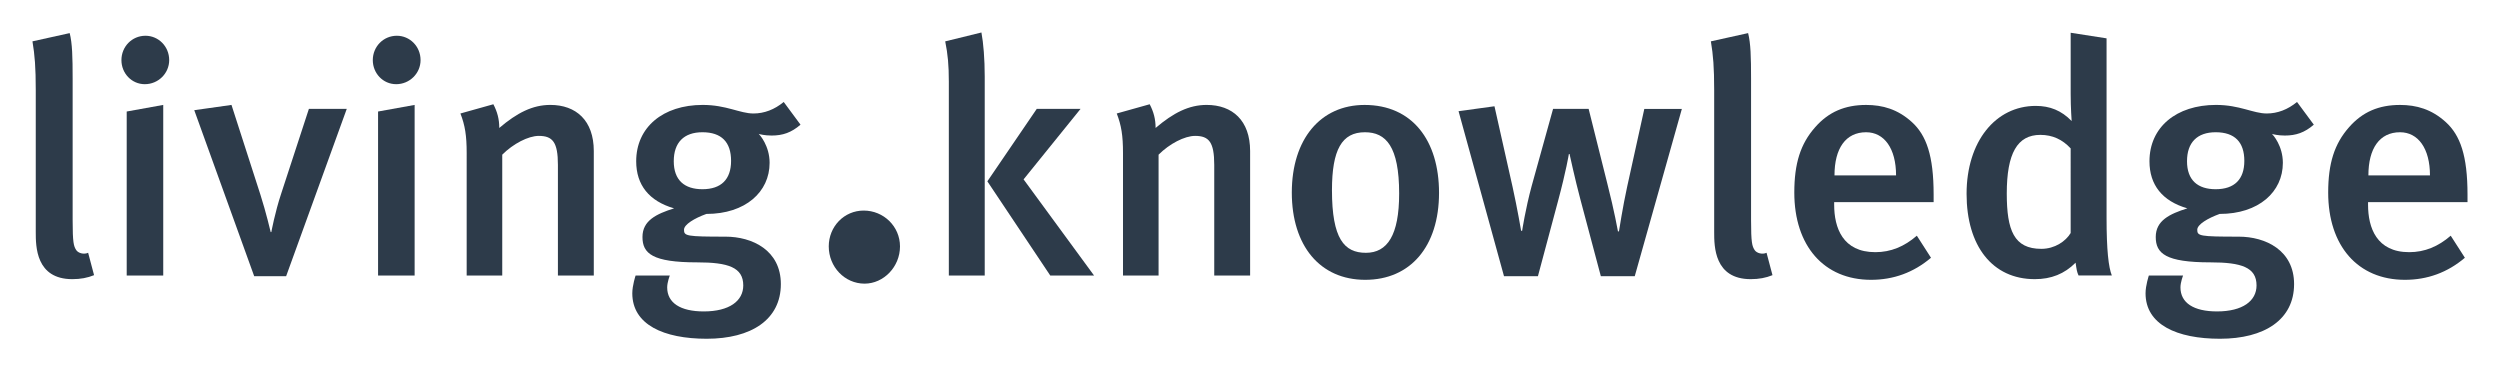 <?xml version="1.0" encoding="utf-8"?>
<!-- Generator: Adobe Illustrator 24.3.0, SVG Export Plug-In . SVG Version: 6.00 Build 0)  -->
<svg version="1.1" baseProfile="tiny" id="Ebene_1" xmlns="http://www.w3.org/2000/svg" xmlns:xlink="http://www.w3.org/1999/xlink"
	 x="0px" y="0px" viewBox="0 0 109.134 16.206" overflow="visible" xml:space="preserve">
<g>
	<g>
		<path fill="#2D3B4A" d="M3.157,12.186c-1.596,0-1.596-1.437-1.596-2.056V3.933
			c0-0.992-0.043-1.524-0.144-2.128l1.625-0.36
			c0.114,0.446,0.129,1.05,0.129,1.998v6.168c0,0.978,0.044,1.136,0.158,1.309
			c0.087,0.13,0.331,0.201,0.518,0.115l0.259,0.977
			C3.819,12.129,3.517,12.186,3.157,12.186z"/>
		<path fill="#2D3B4A" d="M6.322,3.675c-0.575,0-1.021-0.474-1.021-1.05
			c0-0.589,0.46-1.064,1.05-1.064c0.561,0,1.035,0.46,1.035,1.064
			C7.386,3.2,6.911,3.675,6.322,3.675z M5.531,12.028V4.868L7.126,4.58v7.447
			H5.531z"/>
		<path fill="#2D3B4A" d="M12.491,12.056h-1.395L8.48,4.81l1.625-0.23l1.265,3.925
			c0.244,0.762,0.446,1.625,0.446,1.625h0.029c0,0,0.158-0.863,0.431-1.682
			l1.208-3.695h1.653L12.491,12.056z"/>
		<path fill="#2D3B4A" d="M17.295,3.675c-0.575,0-1.021-0.474-1.021-1.05
			c0-0.589,0.46-1.064,1.05-1.064c0.561,0,1.035,0.46,1.035,1.064
			C18.359,3.2,17.884,3.675,17.295,3.675z M16.504,12.028V4.868l1.596-0.288
			v7.447H16.504z"/>
		<path fill="#2D3B4A" d="M24.355,12.028V7.197c0-0.992-0.23-1.265-0.834-1.265
			c-0.461,0-1.122,0.345-1.596,0.82v5.277h-1.553V6.679
			c0-0.762-0.072-1.208-0.273-1.725l1.438-0.403
			c0.172,0.331,0.258,0.647,0.258,1.035c0.776-0.661,1.453-1.006,2.229-1.006
			c1.121,0,1.897,0.676,1.897,2.013v5.435H24.355z"/>
		<path fill="#2D3B4A" d="M33.683,5.917c-0.302,0-0.517-0.057-0.561-0.072
			c0.044,0.043,0.474,0.518,0.474,1.265c0,1.265-1.05,2.229-2.76,2.229
			c-0.517,0.187-0.977,0.46-0.977,0.69c0,0.273,0.101,0.302,1.812,0.302
			c1.164,0,2.416,0.59,2.416,2.071c0,1.553-1.294,2.386-3.236,2.386
			c-1.883,0-3.249-0.618-3.249-1.984c0-0.345,0.144-0.776,0.144-0.776H29.24
			c0,0-0.115,0.288-0.115,0.518c0,0.675,0.575,1.049,1.596,1.049
			c1.121,0,1.725-0.46,1.725-1.135c0-0.791-0.662-1.007-2.013-1.007
			c-1.956,0-2.387-0.388-2.387-1.107c0-0.718,0.604-1.006,1.38-1.251
			c-1.093-0.316-1.654-1.021-1.654-2.056c0-1.481,1.165-2.459,2.904-2.459
			c1.035,0,1.625,0.374,2.214,0.374c0.474,0,0.92-0.172,1.322-0.503l0.733,0.992
			C34.545,5.788,34.172,5.917,33.683,5.917z M30.663,5.773
			c-0.805,0-1.251,0.446-1.251,1.265c0,0.834,0.474,1.222,1.251,1.222
			c0.82,0,1.251-0.431,1.251-1.237C31.914,6.205,31.498,5.773,30.663,5.773z"/>
		<path fill="#2D3B4A" d="M41.42,12.028V3.56c0-0.705-0.043-1.193-0.158-1.754
			l1.581-0.388c0.087,0.46,0.144,1.164,0.144,1.927v8.684H41.42z M45.848,12.028
			l-2.746-4.112l2.156-3.163h1.912l-2.487,3.077l3.077,4.198H45.848z"/>
		<path fill="#2D3B4A" d="M53.006,12.028V7.197c0-0.992-0.23-1.265-0.834-1.265
			c-0.461,0-1.122,0.345-1.596,0.82v5.277h-1.553V6.679
			c0-0.762-0.072-1.208-0.273-1.725l1.438-0.403
			c0.172,0.331,0.258,0.647,0.258,1.035c0.776-0.661,1.453-1.006,2.229-1.006
			c1.121,0,1.897,0.676,1.897,2.013v5.435H53.006z"/>
		<path fill="#2D3B4A" d="M59.598,12.215c-1.97,0-3.206-1.48-3.206-3.809
			c0-2.33,1.251-3.825,3.177-3.825c2.071,0,3.25,1.538,3.25,3.839
			C62.818,10.763,61.567,12.215,59.598,12.215z M59.583,5.773
			c-1.007,0-1.438,0.762-1.438,2.531c0,2.114,0.532,2.732,1.481,2.732
			c0.934,0,1.452-0.762,1.452-2.588C61.078,6.392,60.503,5.773,59.583,5.773z"/>
		<path fill="#2D3B4A" d="M71.363,12.056h-1.481l-0.892-3.349
			c-0.23-0.863-0.474-1.984-0.474-1.984h-0.029c0,0-0.115,0.719-0.474,2.056
			l-0.877,3.278h-1.481l-1.984-7.203l1.568-0.215l0.791,3.523
			c0.201,0.906,0.373,1.912,0.373,1.912h0.044c0,0,0.143-0.949,0.416-1.955
			l0.934-3.365h1.553l0.82,3.278c0.302,1.179,0.46,2.071,0.46,2.071h0.043
			c0,0,0.172-1.108,0.359-1.955l0.748-3.393h1.639L71.363,12.056z"/>
		<path fill="#2D3B4A" d="M76.426,12.186c-1.596,0-1.596-1.437-1.596-2.056V3.933
			c0-0.992-0.043-1.524-0.144-2.128l1.625-0.36
			c0.114,0.446,0.129,1.05,0.129,1.998v6.168c0,0.978,0.044,1.136,0.159,1.309
			c0.086,0.13,0.331,0.201,0.517,0.115l0.259,0.977
			C77.088,12.129,76.786,12.186,76.426,12.186z"/>
		<path fill="#2D3B4A" d="M80.068,8.822V8.937c0,1.007,0.373,2.071,1.797,2.071
			c0.676,0,1.265-0.245,1.812-0.719l0.618,0.963
			c-0.762,0.647-1.639,0.963-2.617,0.963c-2.056,0-3.35-1.48-3.35-3.809
			c0-1.28,0.273-2.128,0.906-2.847c0.59-0.676,1.309-0.978,2.229-0.978
			c0.718,0,1.38,0.187,1.998,0.748c0.632,0.575,0.949,1.466,0.949,3.163v0.331
			H80.068z M81.462,5.773c-0.892,0-1.38,0.705-1.38,1.884h2.688
			C82.77,6.478,82.253,5.773,81.462,5.773z"/>
		<path fill="#2D3B4A" d="M90.737,12.028c-0.072-0.158-0.087-0.258-0.13-0.56
			c-0.489,0.489-1.064,0.718-1.782,0.718c-1.855,0-2.977-1.452-2.977-3.724
			c0-2.286,1.265-3.839,3.02-3.839c0.618,0,1.121,0.201,1.567,0.661
			c0,0-0.043-0.561-0.043-1.194v-2.66l1.567,0.244v7.822
			c0,1.437,0.087,2.171,0.23,2.53H90.737z M90.392,6.478
			c-0.36-0.388-0.791-0.59-1.323-0.59c-1.006,0-1.466,0.805-1.466,2.559
			c0,1.61,0.316,2.416,1.509,2.416c0.59,0,1.064-0.331,1.28-0.69V6.478z"/>
		<path fill="#2D3B4A" d="M99.742,5.917c-0.302,0-0.518-0.057-0.561-0.072
			c0.043,0.043,0.474,0.518,0.474,1.265c0,1.265-1.05,2.229-2.76,2.229
			c-0.517,0.187-0.977,0.46-0.977,0.69c0,0.273,0.101,0.302,1.812,0.302
			c1.164,0,2.415,0.59,2.415,2.071c0,1.553-1.294,2.386-3.235,2.386
			c-1.883,0-3.249-0.618-3.249-1.984c0-0.345,0.144-0.776,0.144-0.776h1.495
			c0,0-0.115,0.288-0.115,0.518c0,0.675,0.575,1.049,1.596,1.049
			c1.121,0,1.725-0.46,1.725-1.135c0-0.791-0.661-1.007-2.013-1.007
			c-1.955,0-2.387-0.388-2.387-1.107c0-0.718,0.604-1.006,1.38-1.251
			c-1.093-0.316-1.654-1.021-1.654-2.056c0-1.481,1.165-2.459,2.904-2.459
			c1.035,0,1.625,0.374,2.215,0.374c0.474,0,0.92-0.172,1.322-0.503l0.733,0.992
			C100.605,5.788,100.23,5.917,99.742,5.917z M96.722,5.773
			c-0.805,0-1.251,0.446-1.251,1.265c0,0.834,0.474,1.222,1.251,1.222
			c0.82,0,1.251-0.431,1.251-1.237C97.973,6.205,97.556,5.773,96.722,5.773z"/>
		<path fill="#2D3B4A" d="M103.374,8.822V8.937c0,1.007,0.374,2.071,1.797,2.071
			c0.676,0,1.265-0.245,1.812-0.719l0.618,0.963
			c-0.762,0.647-1.639,0.963-2.617,0.963c-2.056,0-3.35-1.48-3.35-3.809
			c0-1.28,0.273-2.128,0.906-2.847c0.59-0.676,1.309-0.978,2.229-0.978
			c0.718,0,1.38,0.187,1.998,0.748c0.632,0.575,0.949,1.466,0.949,3.163v0.331
			H103.374z M104.769,5.773c-0.892,0-1.38,0.705-1.38,1.884h2.688
			C106.077,6.478,105.56,5.773,104.769,5.773z"/>
	</g>
	<path fill="#2D3B4A" d="M39.288,10.757c0-0.871-0.713-1.565-1.585-1.565
		c-0.852,0-1.525,0.694-1.525,1.565c0,0.892,0.693,1.625,1.565,1.625
		C38.575,12.381,39.288,11.648,39.288,10.757"/>
</g>
</svg>
